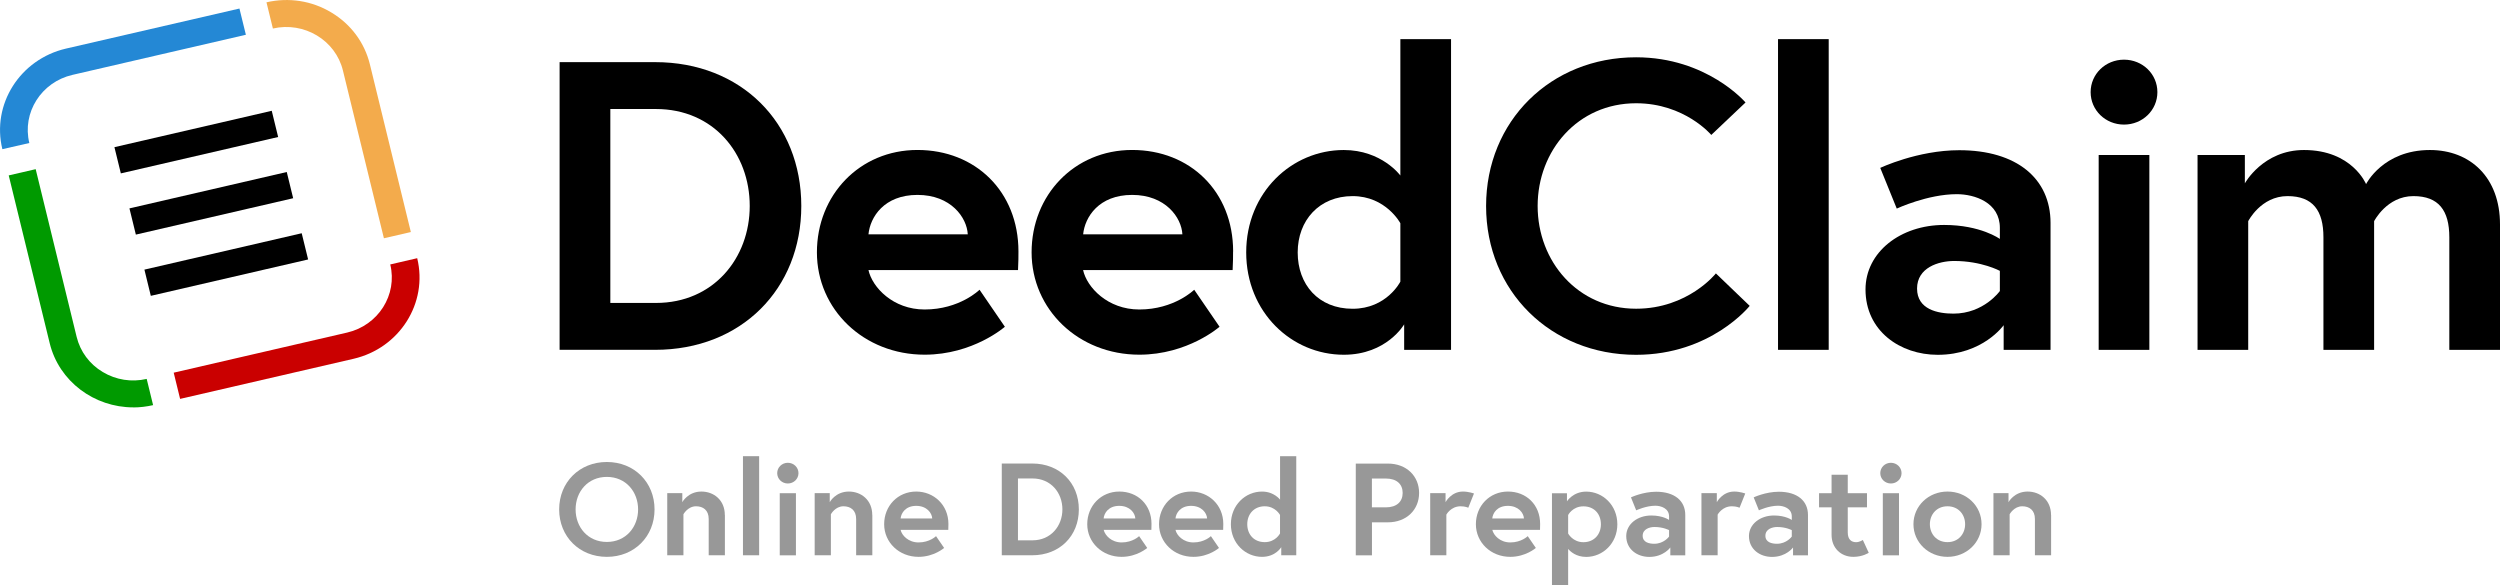 <svg width="158" height="37" viewBox="0 0 158 37" fill="none" xmlns="http://www.w3.org/2000/svg">
<g clip-path="url(#clip0_161_590)">
<path d="M50.642 13.018C50.642 18.266 46.848 22.109 41.403 22.109H35.367V3.927H41.403C46.848 3.927 50.642 7.77 50.642 13.018ZM47.383 13.018C47.383 9.691 45.086 6.89 41.458 6.89H38.573V19.146H41.458C45.09 19.146 47.383 16.314 47.383 13.018Z" fill="black"/>
<path d="M64.366 15.901C64.366 16.134 64.366 16.601 64.339 17.068H54.887C55.127 18.159 56.438 19.56 58.436 19.56C60.652 19.56 61.907 18.312 61.907 18.312L63.508 20.651C63.508 20.651 61.506 22.416 58.436 22.416C54.592 22.416 51.629 19.56 51.629 15.947C51.629 12.333 54.325 9.478 57.984 9.478C61.643 9.478 64.366 12.1 64.366 15.893V15.901ZM61.163 14.81C61.108 13.746 60.097 12.318 57.984 12.318C55.871 12.318 54.993 13.723 54.887 14.81H61.163Z" fill="black"/>
<path d="M77.93 15.901C77.93 16.134 77.93 16.601 77.902 17.068H68.451C68.691 18.159 70.001 19.56 72.004 19.56C74.219 19.56 75.474 18.312 75.474 18.312L77.076 20.651C77.076 20.651 75.073 22.416 72.004 22.416C68.159 22.416 65.197 19.56 65.197 15.947C65.197 12.333 67.892 9.478 71.551 9.478C75.211 9.478 77.934 12.1 77.934 15.893L77.93 15.901ZM74.727 14.81C74.672 13.746 73.66 12.318 71.551 12.318C69.442 12.318 68.561 13.723 68.455 14.81H74.731H74.727Z" fill="black"/>
<path d="M91.706 22.11H88.743V20.498C88.743 20.498 87.649 22.42 84.926 22.42C81.64 22.42 78.76 19.744 78.76 15.95C78.76 12.157 81.644 9.481 84.926 9.481C87.33 9.481 88.503 11.093 88.503 11.093V2.473H91.706V22.11ZM88.503 14.109C88.503 14.109 87.594 12.394 85.485 12.394C83.376 12.394 82.014 13.926 82.014 15.954C82.014 17.983 83.324 19.514 85.485 19.514C87.645 19.514 88.503 17.799 88.503 17.799V14.109Z" fill="black"/>
<path d="M108.444 17.279L110.581 19.331C110.581 19.331 108.126 22.424 103.4 22.424C98.005 22.424 93.921 18.397 93.921 13.022C93.921 7.648 98.005 3.621 103.4 3.621C107.886 3.621 110.317 6.477 110.317 6.477L108.153 8.528C108.153 8.528 106.473 6.526 103.4 6.526C99.717 6.526 97.179 9.512 97.179 13.018C97.179 16.525 99.717 19.511 103.4 19.511C106.686 19.511 108.448 17.275 108.448 17.275L108.444 17.279Z" fill="black"/>
<path d="M112.371 2.473H115.574V22.11H112.371V2.473Z" fill="black"/>
<path d="M129.594 14.083V22.11H126.631V20.552C126.631 20.552 125.321 22.424 122.464 22.424C120.088 22.424 117.9 20.916 117.9 18.293C117.9 15.932 120.115 14.217 122.866 14.217C125.187 14.217 126.391 15.101 126.391 15.101V14.4C126.391 12.789 124.79 12.272 123.668 12.272C121.827 12.272 119.875 13.183 119.875 13.183L118.832 10.611C118.832 10.611 121.182 9.493 123.826 9.493C127.458 9.493 129.594 11.285 129.594 14.09V14.083ZM126.391 18.393V17.118C126.391 17.118 125.242 16.494 123.507 16.494C122.519 16.494 121.158 16.912 121.158 18.236C121.158 19.56 122.468 19.821 123.456 19.821C125.38 19.821 126.391 18.393 126.391 18.393Z" fill="black"/>
<path d="M134.237 3.771C135.414 3.771 136.347 4.682 136.347 5.822C136.347 6.963 135.41 7.874 134.237 7.874C133.065 7.874 132.128 6.963 132.128 5.822C132.128 4.682 133.065 3.771 134.237 3.771ZM132.636 9.796H135.839V22.11H132.636V9.796Z" fill="black"/>
<path d="M158 14.186V22.11H154.797V14.993C154.797 13.306 154.128 12.394 152.527 12.394C150.846 12.394 150.044 13.979 150.044 13.979V22.11H146.841V14.993C146.841 13.306 146.172 12.394 144.57 12.394C142.886 12.394 142.087 13.979 142.087 13.979V22.11H138.885V9.795H141.875V11.587C141.875 11.587 143.024 9.481 145.613 9.481C148.659 9.481 149.536 11.636 149.536 11.636C149.536 11.636 150.603 9.481 153.569 9.481C156.131 9.481 158 11.223 158 14.182V14.186Z" fill="black"/>
<path d="M41.367 32.195C41.367 33.91 40.088 35.193 38.353 35.193C36.618 35.193 35.339 33.91 35.339 32.195C35.339 30.481 36.618 29.198 38.353 29.198C40.088 29.198 41.367 30.481 41.367 32.195ZM40.328 32.195C40.328 31.078 39.553 30.14 38.353 30.14C37.153 30.14 36.378 31.074 36.378 32.195C36.378 33.317 37.153 34.251 38.353 34.251C39.553 34.251 40.328 33.313 40.328 32.195Z" fill="#989898"/>
<path d="M45.813 32.552V35.093H44.79V32.8C44.79 32.238 44.432 31.997 43.992 31.997C43.464 31.997 43.193 32.502 43.193 32.502V35.093H42.17V31.166H43.122V31.736C43.122 31.736 43.48 31.066 44.33 31.066C45.113 31.066 45.809 31.606 45.809 32.548L45.813 32.552Z" fill="#989898"/>
<path d="M46.955 28.831H47.978V35.093H46.955V28.831Z" fill="#989898"/>
<path d="M49.791 29.248C50.165 29.248 50.464 29.539 50.464 29.903C50.464 30.266 50.165 30.557 49.791 30.557C49.418 30.557 49.119 30.266 49.119 29.903C49.119 29.539 49.418 29.248 49.791 29.248ZM49.28 31.17H50.303V35.097H49.28V31.17Z" fill="#989898"/>
<path d="M55.131 32.552V35.093H54.108V32.8C54.108 32.238 53.75 31.997 53.309 31.997C52.782 31.997 52.511 32.502 52.511 32.502V35.093H51.487V31.166H52.44V31.736C52.44 31.736 52.798 31.066 53.648 31.066C54.431 31.066 55.127 31.606 55.127 32.548L55.131 32.552Z" fill="#989898"/>
<path d="M59.94 33.114C59.94 33.187 59.94 33.336 59.932 33.486H56.918C56.992 33.834 57.409 34.282 58.051 34.282C58.759 34.282 59.157 33.884 59.157 33.884L59.668 34.63C59.668 34.63 59.031 35.193 58.051 35.193C56.823 35.193 55.879 34.282 55.879 33.13C55.879 31.977 56.737 31.066 57.905 31.066C59.011 31.066 59.94 31.905 59.94 33.111V33.114ZM58.916 32.766C58.901 32.425 58.574 31.97 57.905 31.97C57.236 31.97 56.953 32.418 56.918 32.766H58.916Z" fill="#989898"/>
<path d="M68.183 32.196C68.183 33.868 66.975 35.093 65.236 35.093H63.312V29.294H65.236C66.971 29.294 68.183 30.519 68.183 32.192V32.196ZM67.144 32.196C67.144 31.135 66.412 30.239 65.256 30.239H64.335V34.148H65.256C66.412 34.148 67.144 33.244 67.144 32.192V32.196Z" fill="#989898"/>
<path d="M72.775 33.114C72.775 33.187 72.775 33.336 72.767 33.486H69.753C69.832 33.834 70.245 34.282 70.886 34.282C71.594 34.282 71.992 33.884 71.992 33.884L72.504 34.63C72.504 34.63 71.866 35.193 70.886 35.193C69.659 35.193 68.714 34.282 68.714 33.13C68.714 31.977 69.576 31.066 70.741 31.066C71.905 31.066 72.775 31.905 72.775 33.111V33.114ZM71.752 32.766C71.736 32.425 71.41 31.97 70.737 31.97C70.064 31.97 69.784 32.418 69.749 32.766H71.748H71.752Z" fill="#989898"/>
<path d="M77.312 33.114C77.312 33.187 77.312 33.336 77.304 33.486H74.29C74.365 33.834 74.782 34.282 75.423 34.282C76.131 34.282 76.529 33.884 76.529 33.884L77.04 34.63C77.04 34.63 76.403 35.193 75.423 35.193C74.195 35.193 73.251 34.282 73.251 33.13C73.251 31.977 74.109 31.066 75.278 31.066C76.383 31.066 77.312 31.905 77.312 33.111V33.114ZM76.289 32.766C76.273 32.425 75.947 31.97 75.278 31.97C74.609 31.97 74.325 32.418 74.29 32.766H76.289Z" fill="#989898"/>
<path d="M81.92 35.093H80.975V34.581C80.975 34.581 80.625 35.193 79.759 35.193C78.713 35.193 77.792 34.339 77.792 33.13C77.792 31.92 78.713 31.067 79.759 31.067C80.527 31.067 80.9 31.579 80.9 31.579V28.831H81.924V35.093H81.92ZM80.897 32.544C80.897 32.544 80.605 31.997 79.933 31.997C79.26 31.997 78.827 32.487 78.827 33.13C78.827 33.773 79.244 34.263 79.933 34.263C80.621 34.263 80.897 33.715 80.897 33.715V32.54V32.544Z" fill="#989898"/>
<path d="M85.685 29.298H87.712C88.896 29.298 89.687 30.094 89.687 31.154C89.687 32.215 88.896 33.011 87.712 33.011H86.708V35.097H85.685V29.298ZM88.648 31.154C88.648 30.607 88.282 30.243 87.582 30.243H86.704V32.065H87.582C88.278 32.065 88.648 31.702 88.648 31.154Z" fill="#989898"/>
<path d="M93.154 31.193L92.796 32.088C92.796 32.088 92.607 31.997 92.312 31.997C91.69 31.997 91.41 32.525 91.41 32.525V35.093H90.388V31.166H91.359V31.736C91.359 31.736 91.71 31.066 92.457 31.066C92.823 31.066 93.154 31.189 93.154 31.189V31.193Z" fill="#989898"/>
<path d="M97.336 33.114C97.336 33.187 97.336 33.336 97.329 33.486H94.314C94.393 33.834 94.806 34.282 95.448 34.282C96.156 34.282 96.553 33.884 96.553 33.884L97.065 34.63C97.065 34.63 96.427 35.193 95.448 35.193C94.22 35.193 93.276 34.282 93.276 33.13C93.276 31.977 94.137 31.066 95.302 31.066C96.467 31.066 97.336 31.905 97.336 33.111V33.114ZM96.313 32.766C96.298 32.425 95.971 31.97 95.298 31.97C94.625 31.97 94.346 32.418 94.311 32.766H96.309H96.313Z" fill="#989898"/>
<path d="M99.032 31.17V31.683C99.032 31.683 99.414 31.07 100.248 31.07C101.295 31.07 102.216 31.924 102.216 33.133C102.216 34.343 101.295 35.197 100.248 35.197C99.611 35.197 99.245 34.856 99.107 34.691V37.004H98.084V31.174H99.028L99.032 31.17ZM99.107 33.719C99.107 33.719 99.398 34.267 100.071 34.267C100.744 34.267 101.177 33.777 101.177 33.133C101.177 32.49 100.76 32.001 100.071 32.001C99.382 32.001 99.107 32.548 99.107 32.548V33.723V33.719Z" fill="#989898"/>
<path d="M106.509 32.536V35.097H105.564V34.6C105.564 34.6 105.147 35.197 104.234 35.197C103.475 35.197 102.778 34.718 102.778 33.88C102.778 33.126 103.487 32.579 104.36 32.579C105.1 32.579 105.485 32.862 105.485 32.862V32.64C105.485 32.127 104.974 31.962 104.616 31.962C104.03 31.962 103.408 32.253 103.408 32.253L103.077 31.434C103.077 31.434 103.825 31.078 104.671 31.078C105.828 31.078 106.509 31.648 106.509 32.544V32.536ZM105.485 33.911V33.505C105.485 33.505 105.12 33.306 104.565 33.306C104.25 33.306 103.817 33.44 103.817 33.861C103.817 34.282 104.234 34.366 104.549 34.366C105.163 34.366 105.485 33.911 105.485 33.911Z" fill="#989898"/>
<path d="M110.298 31.193L109.94 32.088C109.94 32.088 109.751 31.997 109.456 31.997C108.834 31.997 108.555 32.525 108.555 32.525V35.093H107.531V31.166H108.503V31.736C108.503 31.736 108.854 31.066 109.601 31.066C109.967 31.066 110.298 31.189 110.298 31.189V31.193Z" fill="#989898"/>
<path d="M114.264 32.536V35.097H113.32V34.6C113.32 34.6 112.903 35.197 111.99 35.197C111.23 35.197 110.534 34.718 110.534 33.88C110.534 33.126 111.242 32.579 112.116 32.579C112.855 32.579 113.241 32.862 113.241 32.862V32.64C113.241 32.127 112.729 31.962 112.371 31.962C111.785 31.962 111.163 32.253 111.163 32.253L110.833 31.434C110.833 31.434 111.58 31.078 112.426 31.078C113.583 31.078 114.264 31.648 114.264 32.544V32.536ZM113.241 33.911V33.505C113.241 33.505 112.875 33.306 112.32 33.306C112.005 33.306 111.573 33.44 111.573 33.861C111.573 34.282 111.99 34.366 112.304 34.366C112.918 34.366 113.241 33.911 113.241 33.911Z" fill="#989898"/>
<path d="M114.964 31.169H115.755V30.002H116.778V31.169H117.994V32.065H116.778V33.646C116.778 34.125 117.034 34.266 117.306 34.266C117.534 34.266 117.731 34.125 117.731 34.125L118.104 34.936C118.104 34.936 117.723 35.193 117.133 35.193C116.35 35.193 115.755 34.638 115.755 33.803V32.065H114.964V31.169Z" fill="#989898"/>
<path d="M119.505 29.248C119.879 29.248 120.178 29.539 120.178 29.903C120.178 30.266 119.879 30.557 119.505 30.557C119.132 30.557 118.833 30.266 118.833 29.903C118.833 29.539 119.132 29.248 119.505 29.248ZM118.994 31.17H120.017V35.097H118.994V31.17Z" fill="#989898"/>
<path d="M125.234 33.13C125.234 34.282 124.282 35.193 123.082 35.193C121.882 35.193 120.93 34.282 120.93 33.13C120.93 31.977 121.882 31.066 123.082 31.066C124.282 31.066 125.234 31.97 125.234 33.13ZM124.196 33.13C124.196 32.517 123.771 31.997 123.082 31.997C122.393 31.997 121.968 32.517 121.968 33.13C121.968 33.742 122.393 34.263 123.082 34.263C123.771 34.263 124.196 33.742 124.196 33.13Z" fill="#989898"/>
<path d="M129.63 32.552V35.093H128.607V32.8C128.607 32.238 128.249 31.997 127.808 31.997C127.281 31.997 127.009 32.502 127.009 32.502V35.093H125.986V31.166H126.938V31.736C126.938 31.736 127.296 31.066 128.146 31.066C128.929 31.066 129.626 31.606 129.626 32.548L129.63 32.552Z" fill="#989898"/>
<path d="M17.174 7.002L7.232 9.301L7.637 10.958L17.579 8.659L17.174 7.002Z" fill="black"/>
<path d="M18.123 10.871L8.181 13.17L8.586 14.827L18.528 12.528L18.123 10.871Z" fill="black"/>
<path d="M19.068 14.741L9.127 17.04L9.531 18.697L19.473 16.398L19.068 14.741Z" fill="black"/>
<path d="M24.262 15.055L21.673 4.456C21.205 2.538 19.218 1.348 17.247 1.803L16.841 0.146C18.25 -0.179 19.71 0.046 20.941 0.789C22.177 1.528 23.039 2.691 23.377 4.066L25.966 14.665L24.262 15.059V15.055Z" fill="#F3AB4C"/>
<path d="M11.383 25.21L10.978 23.553L21.937 21.019C23.908 20.563 25.132 18.63 24.664 16.713L26.367 16.318C27.06 19.151 25.254 22.003 22.342 22.676L11.383 25.21Z" fill="#CA0000"/>
<path d="M8.421 25.746C5.965 25.746 3.73 24.112 3.14 21.685L0.551 11.086L2.255 10.691L4.844 21.291C5.072 22.221 5.654 23.009 6.493 23.511C7.331 24.012 8.314 24.169 9.271 23.947L9.676 25.605C9.255 25.7 8.834 25.75 8.421 25.75V25.746Z" fill="#009A00"/>
<path d="M0.149 9.428C-0.543 6.596 1.263 3.744 4.175 3.07L15.133 0.54L15.539 2.197L4.58 4.732C2.609 5.187 1.385 7.12 1.853 9.038L0.149 9.428Z" fill="#2488D5"/>
</g>
<defs>
<clipPath id="clip0_161_590">
<rect width="158" height="37" fill="white"/>
</clipPath>
</defs>
</svg>
